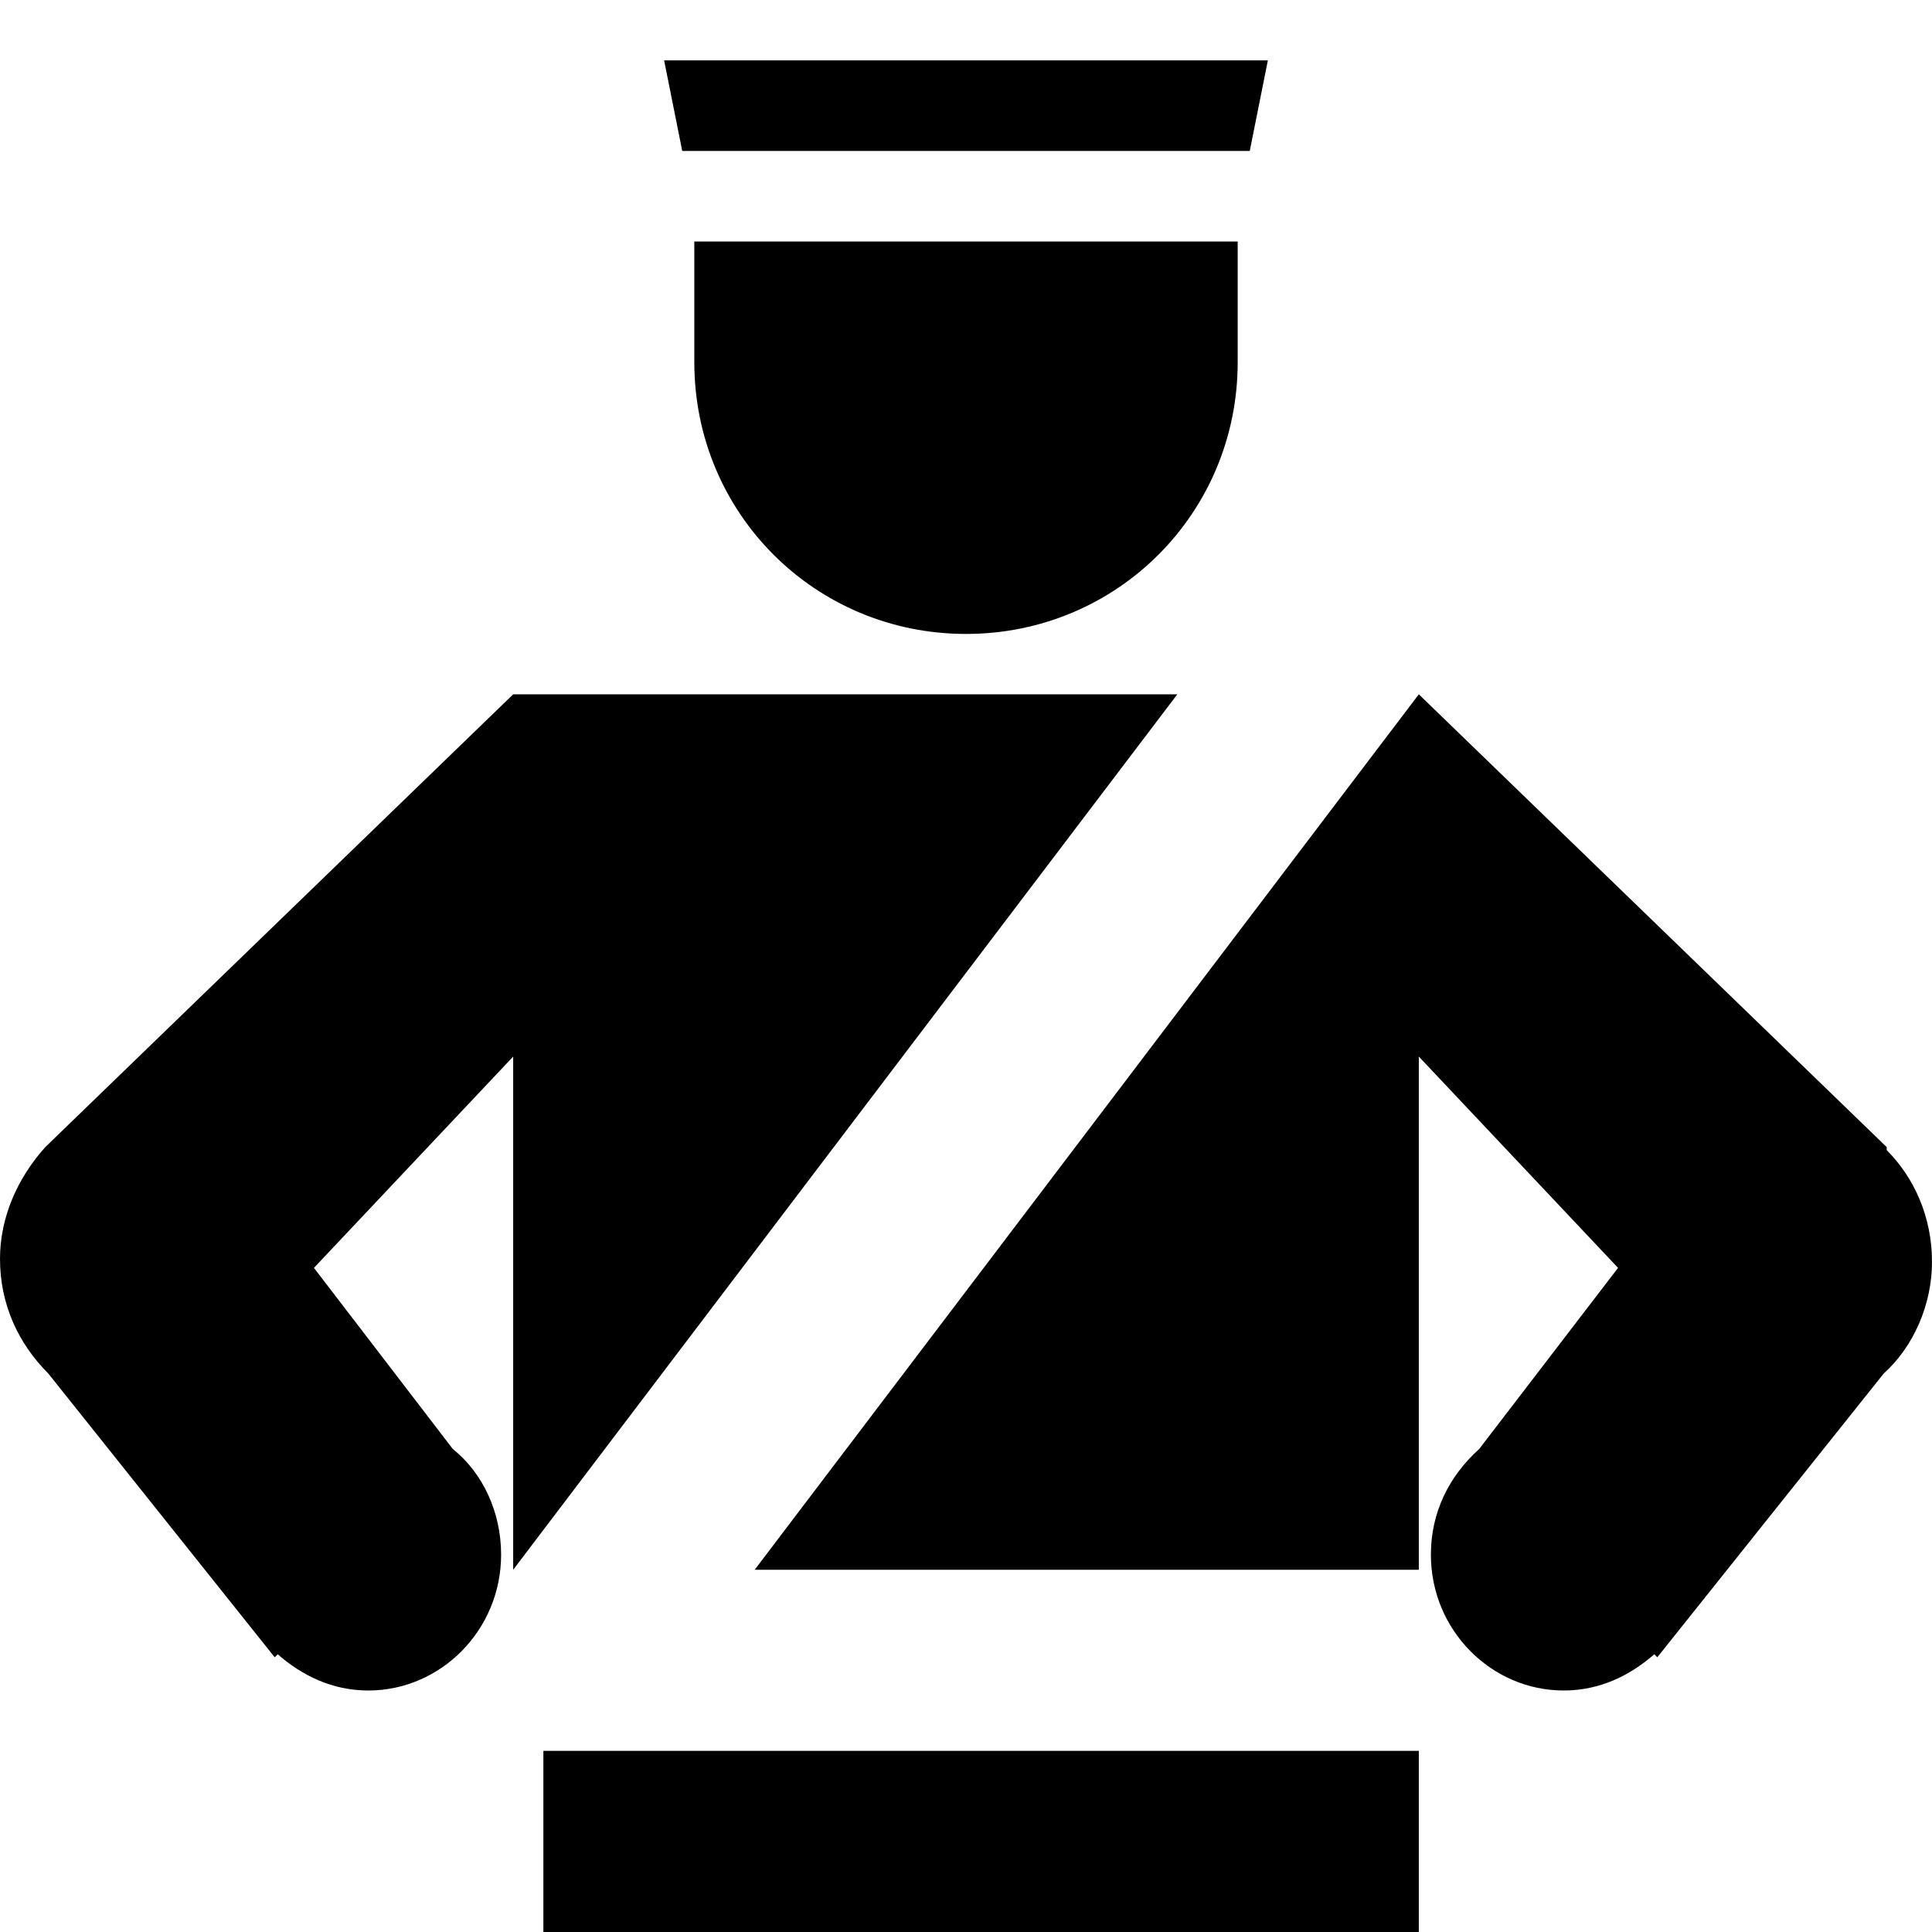 <svg xmlns="http://www.w3.org/2000/svg" width="64px" height="64px">
	<path d="M62.4,45.5l-7.5,9.4l-0.1-0.1C54,55.5,53,56,51.8,56c-2.4,0-4.4-2-4.4-4.5c0-1.4,0.6-2.6,1.6-3.5l0,0
		l4.6-6L47,35v17H25l22-29l15.5,15v0.1c0.9,0.9,1.5,2.2,1.5,3.7C64,43.2,63.4,44.6,62.4,45.5z M22.6,5L22,2h20l-0.6,3H22.6z M23,12V8
		h18v4c0,5-4,9-9,9S23,17,23,12z M17,52V35l-6.6,7l4.6,6l0,0c1,0.8,1.6,2.1,1.6,3.5c0,2.5-2,4.5-4.4,4.5c-1.2,0-2.2-0.5-3-1.2
		l-0.1,0.1l-7.5-9.4c-1-1-1.6-2.3-1.6-3.8c0-1.4,0.6-2.7,1.5-3.7V38L17,23h22L17,52z M47,64H18v-6h29V64z"/>
</svg>